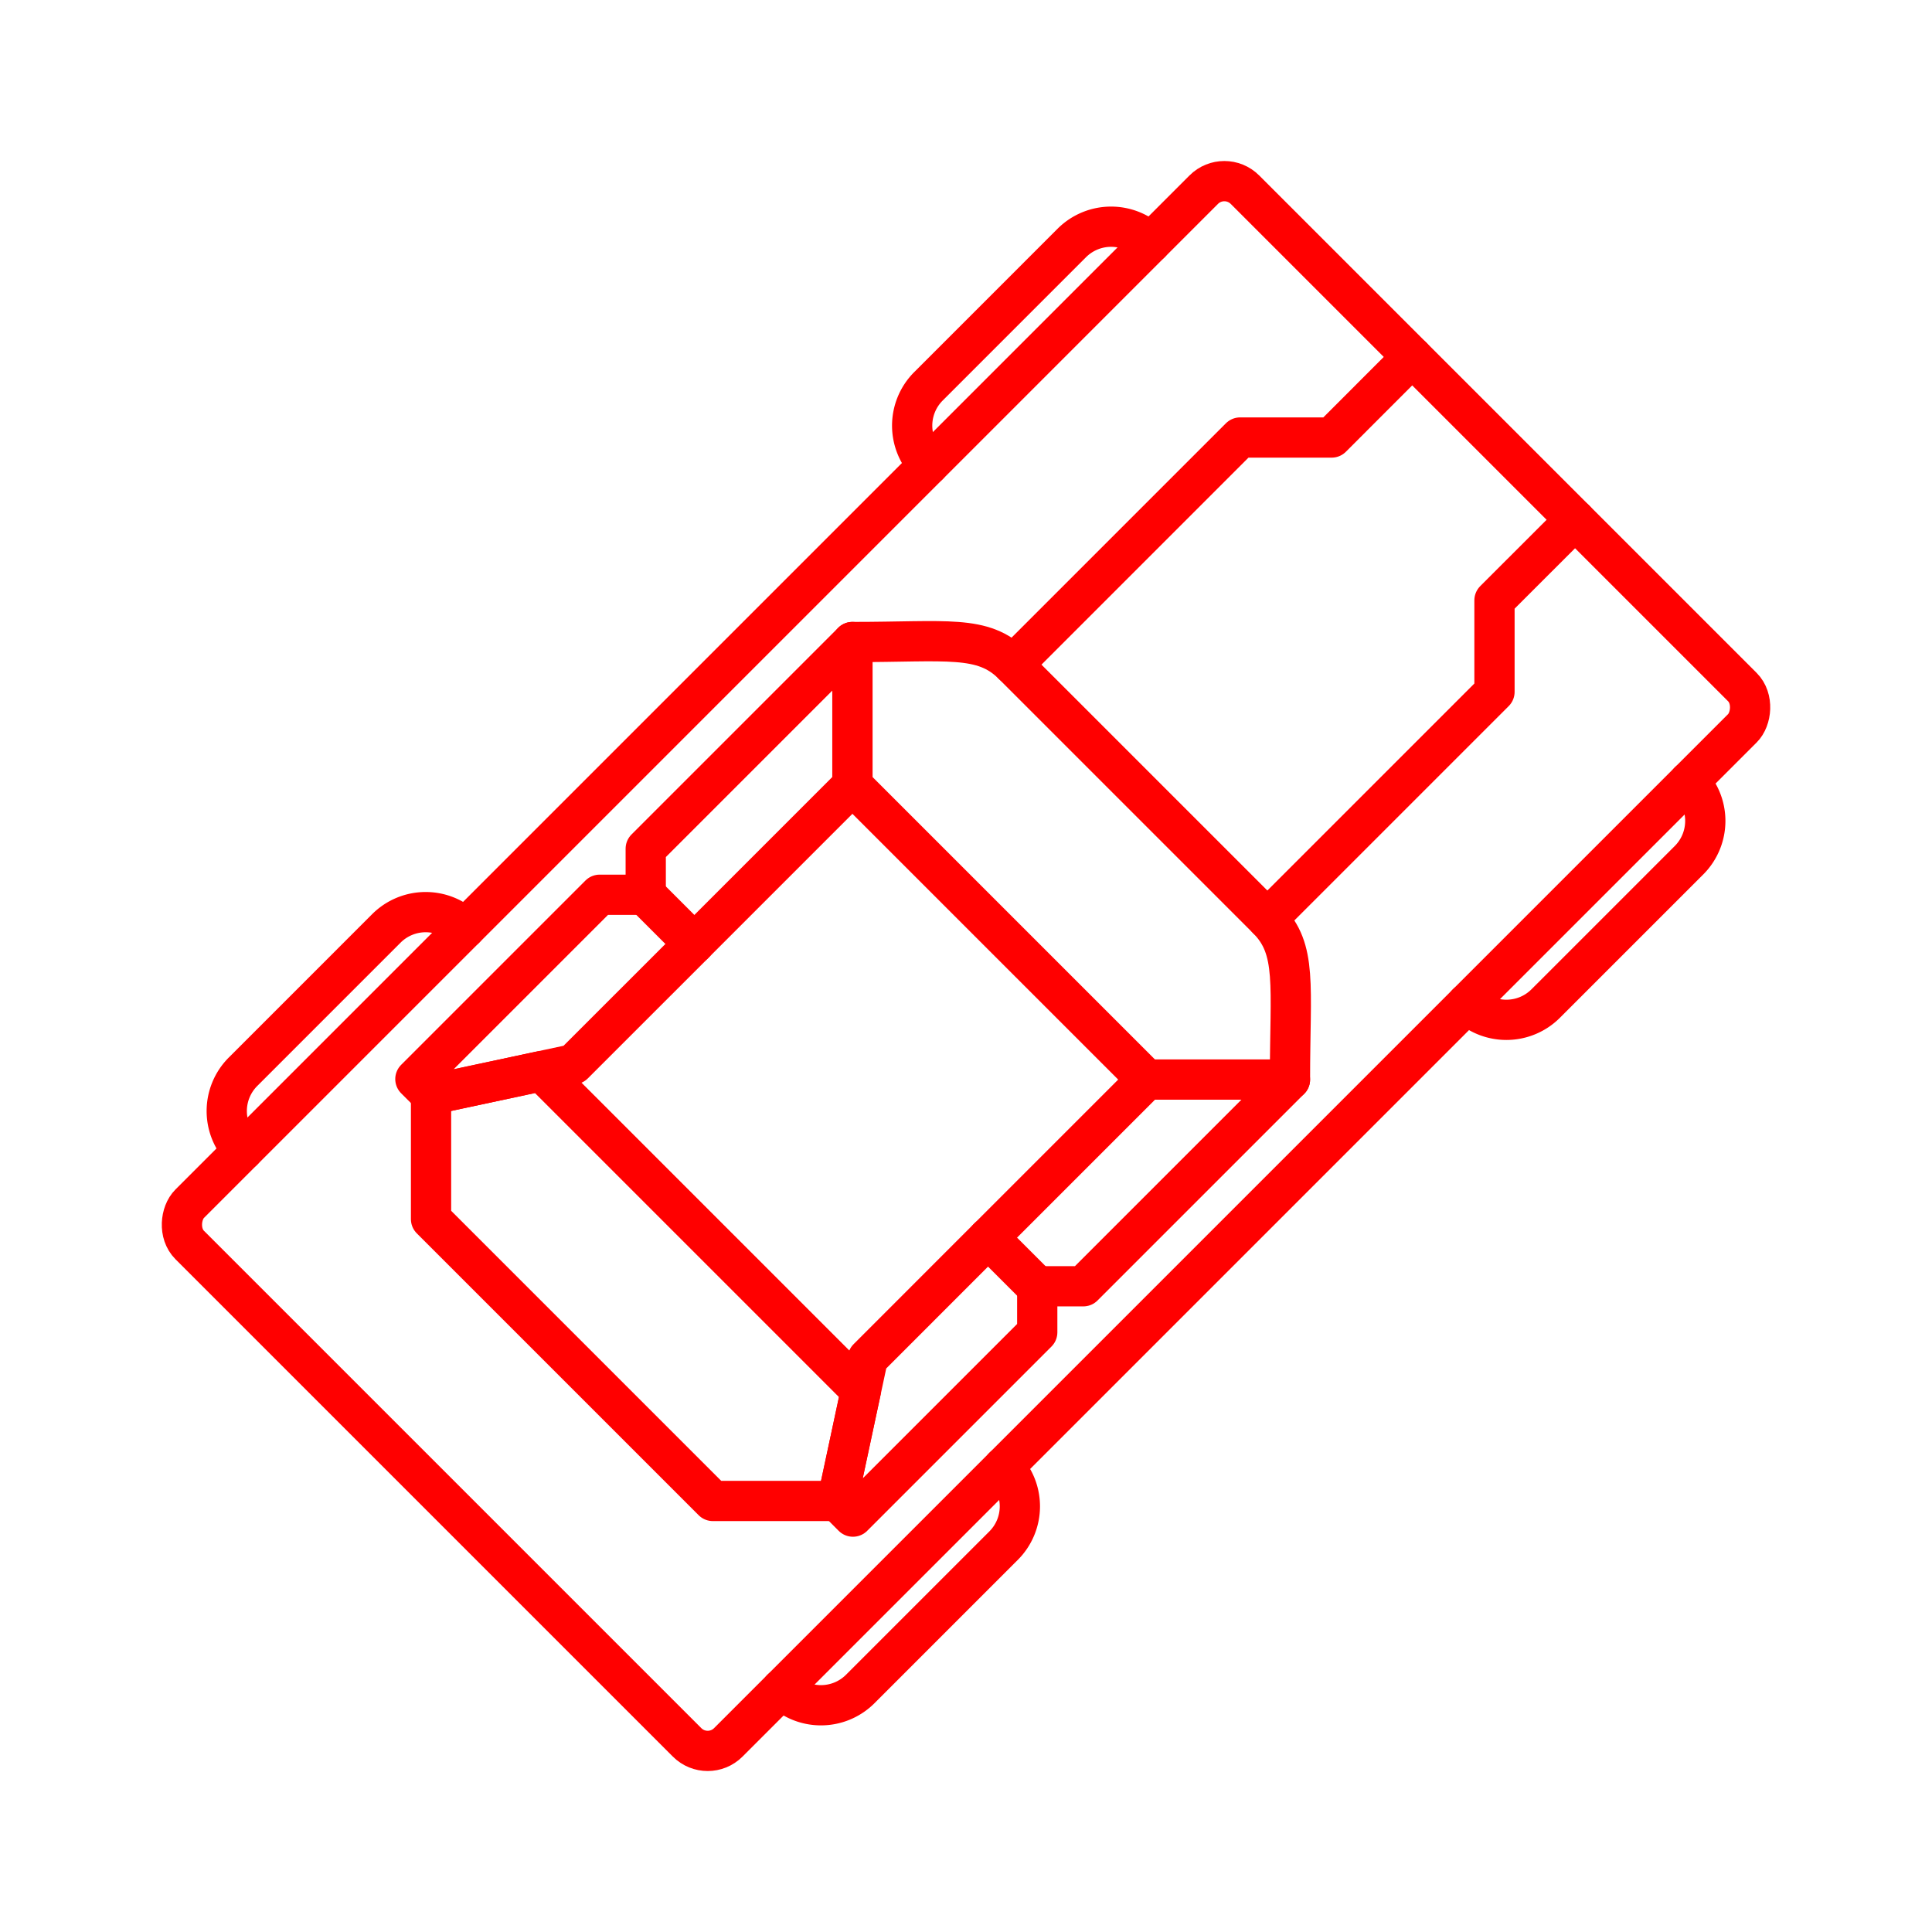 <?xml version="1.0" encoding="UTF-8"?>
<svg viewBox="0 0 48 48" xmlns="http://www.w3.org/2000/svg">
    <defs>
        <style>.a{fill:none;stroke:#FF0000;stroke-linecap:round;stroke-linejoin:round;}</style>
    </defs>
    <rect class="a" transform="translate(24 -9.941) rotate(45)" x="14.538" y="5.461" width="18.925" height="37.078" rx=".724"/>
    <path class="a" d="m19.42 41.962a1.381 1.381 0 0 0 1.953 0l3.561-3.561a1.381 1.381 0 0 0 0-1.953"/>
    <path class="a" d="m36.449 24.933a1.381 1.381 0 0 0 1.953 0l3.561-3.561a1.381 1.381 0 0 0 0-1.953"/>
    <path class="a" d="m23.067 11.551a1.381 1.381 0 0 1 0-1.953l3.561-3.561a1.381 1.381 0 0 1 1.953 0"/>
    <path class="a" d="m6.038 28.58a1.381 1.381 0 0 1 0-1.953l3.561-3.561a1.381 1.381 0 0 1 1.953 0"/>
    <polygon class="a" points="16.043 22.257 16.043 21.086 21.178 15.951 21.178 19.512 17.238 23.452"/>
    <polygon class="a" points="14.25 26.44 10.709 27.197 10.32 26.809 14.899 22.23 16.043 22.23 17.252 23.439"/>
    <path class="a" d="M28.488,26.822h3.561c0-2.356.187-3.24-.562-3.99l-6.319-6.319c-.75-.75-1.633-.562-3.99-.562v3.561Z"/>
    <polygon class="a" points="25.743 31.957 26.914 31.957 32.049 26.822 28.488 26.822 24.548 30.762"/>
    <polygon class="a" points="21.56 33.75 20.803 37.291 21.191 37.68 25.77 33.101 25.77 31.957 24.561 30.748"/>
    <polygon class="a" points="17.711 37.291 20.803 37.291 21.389 34.548 13.452 26.611 10.709 27.197 10.709 30.289"/>
    <polyline class="a" points="31.487 22.832 37.13 17.189 37.13 14.915 39.132 12.914"/>
    <polyline class="a" points="25.168 16.513 30.811 10.87 33.085 10.87 35.086 8.868"/>
</svg>
